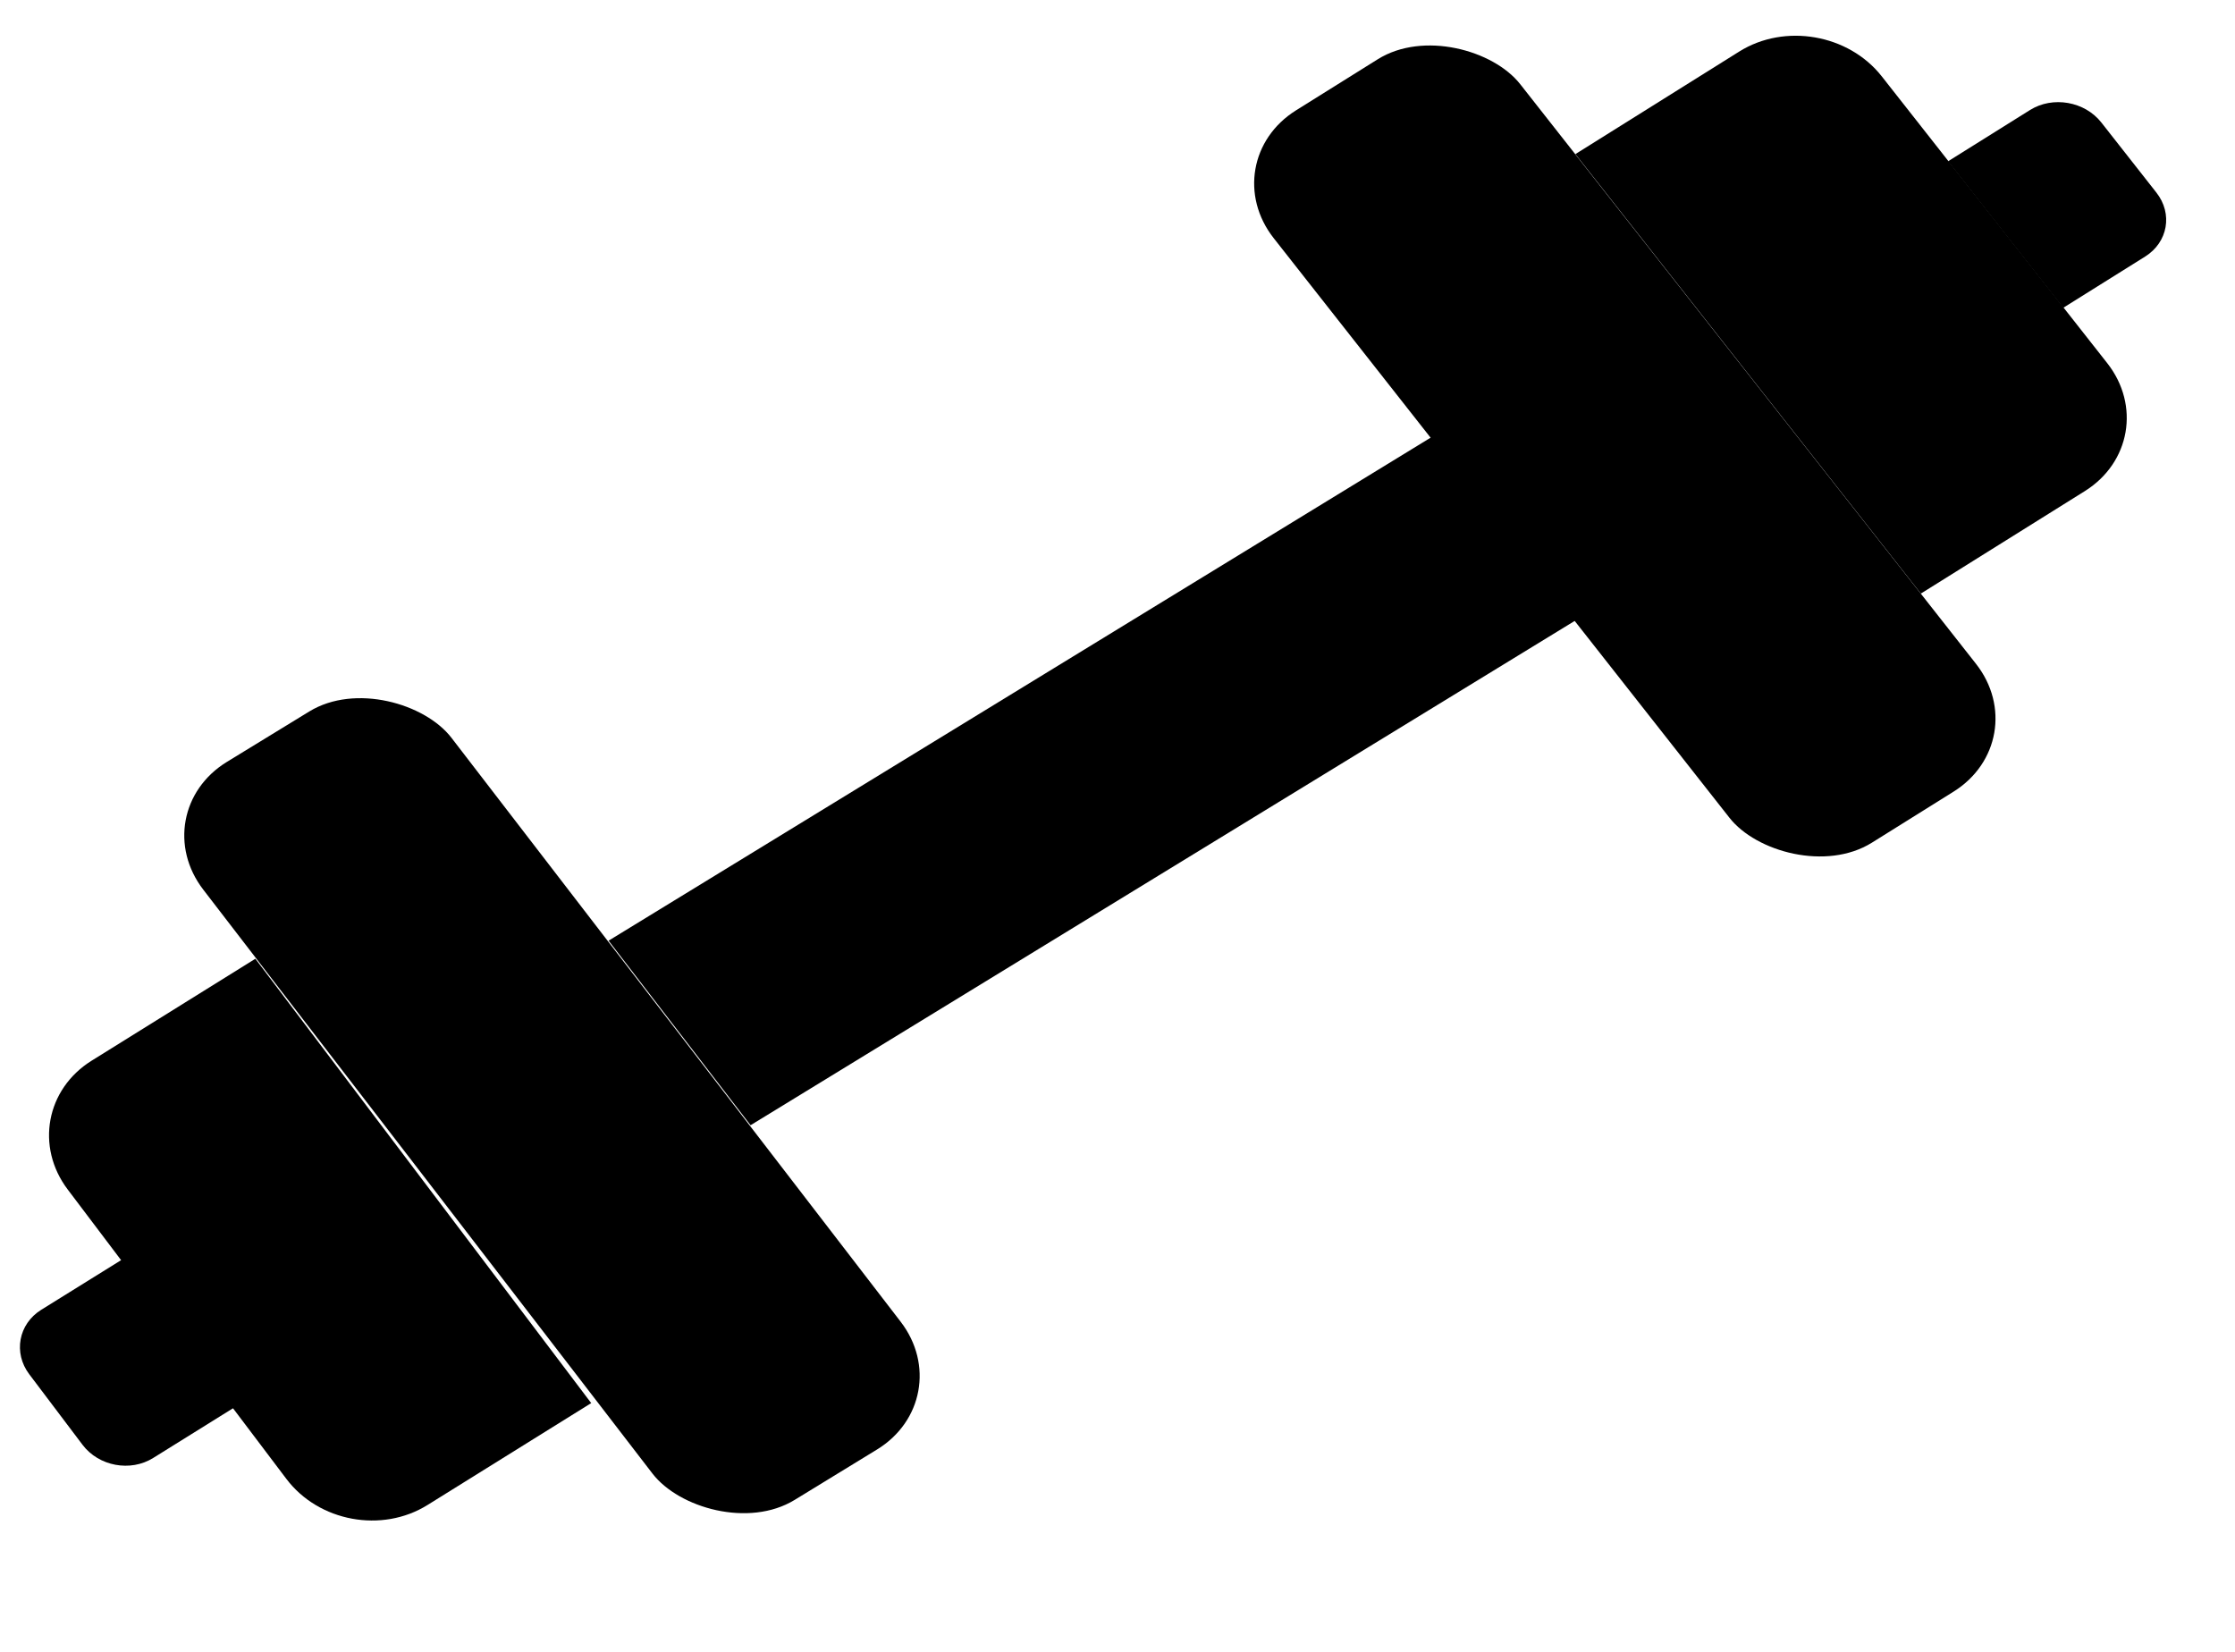 <svg width="23" height="17" viewBox="0 0 23 17" fill="none" xmlns="http://www.w3.org/2000/svg">
<rect width="2.994" height="9.578" rx="1" transform="matrix(0.853 -0.522 0.61 0.793 1.482 8.363)" fill="black"/>
<path d="M0.697 12.242C0.364 11.802 0.474 11.208 0.943 10.916L2.628 9.867L6.084 14.44L4.399 15.489C3.93 15.781 3.28 15.661 2.947 15.22L0.697 12.242Z" fill="black"/>
<path d="M22.191 1.982C22.362 2.199 22.31 2.493 22.076 2.64L21.232 3.168L20.047 1.66L20.891 1.132C21.125 0.986 21.453 1.043 21.624 1.26L22.191 1.982Z" fill="black"/>
<rect width="2.991" height="9.589" rx="1" transform="matrix(-0.848 0.53 -0.618 -0.786 20.952 7.617)" fill="black"/>
<path d="M21.685 3.737C22.026 4.171 21.923 4.761 21.455 5.054L19.767 6.109L16.212 1.586L17.899 0.53C18.368 0.237 19.024 0.352 19.365 0.786L21.685 3.737Z" fill="black"/>
<path d="M0.301 14.143C0.135 13.923 0.19 13.626 0.424 13.48L1.267 12.956L2.419 14.48L1.576 15.005C1.342 15.151 1.017 15.09 0.85 14.87L0.301 14.143Z" fill="black"/>
<rect width="9.979" height="2.395" transform="matrix(0.853 -0.522 0.61 0.793 6.263 9.681)" fill="black"/>
</svg>
